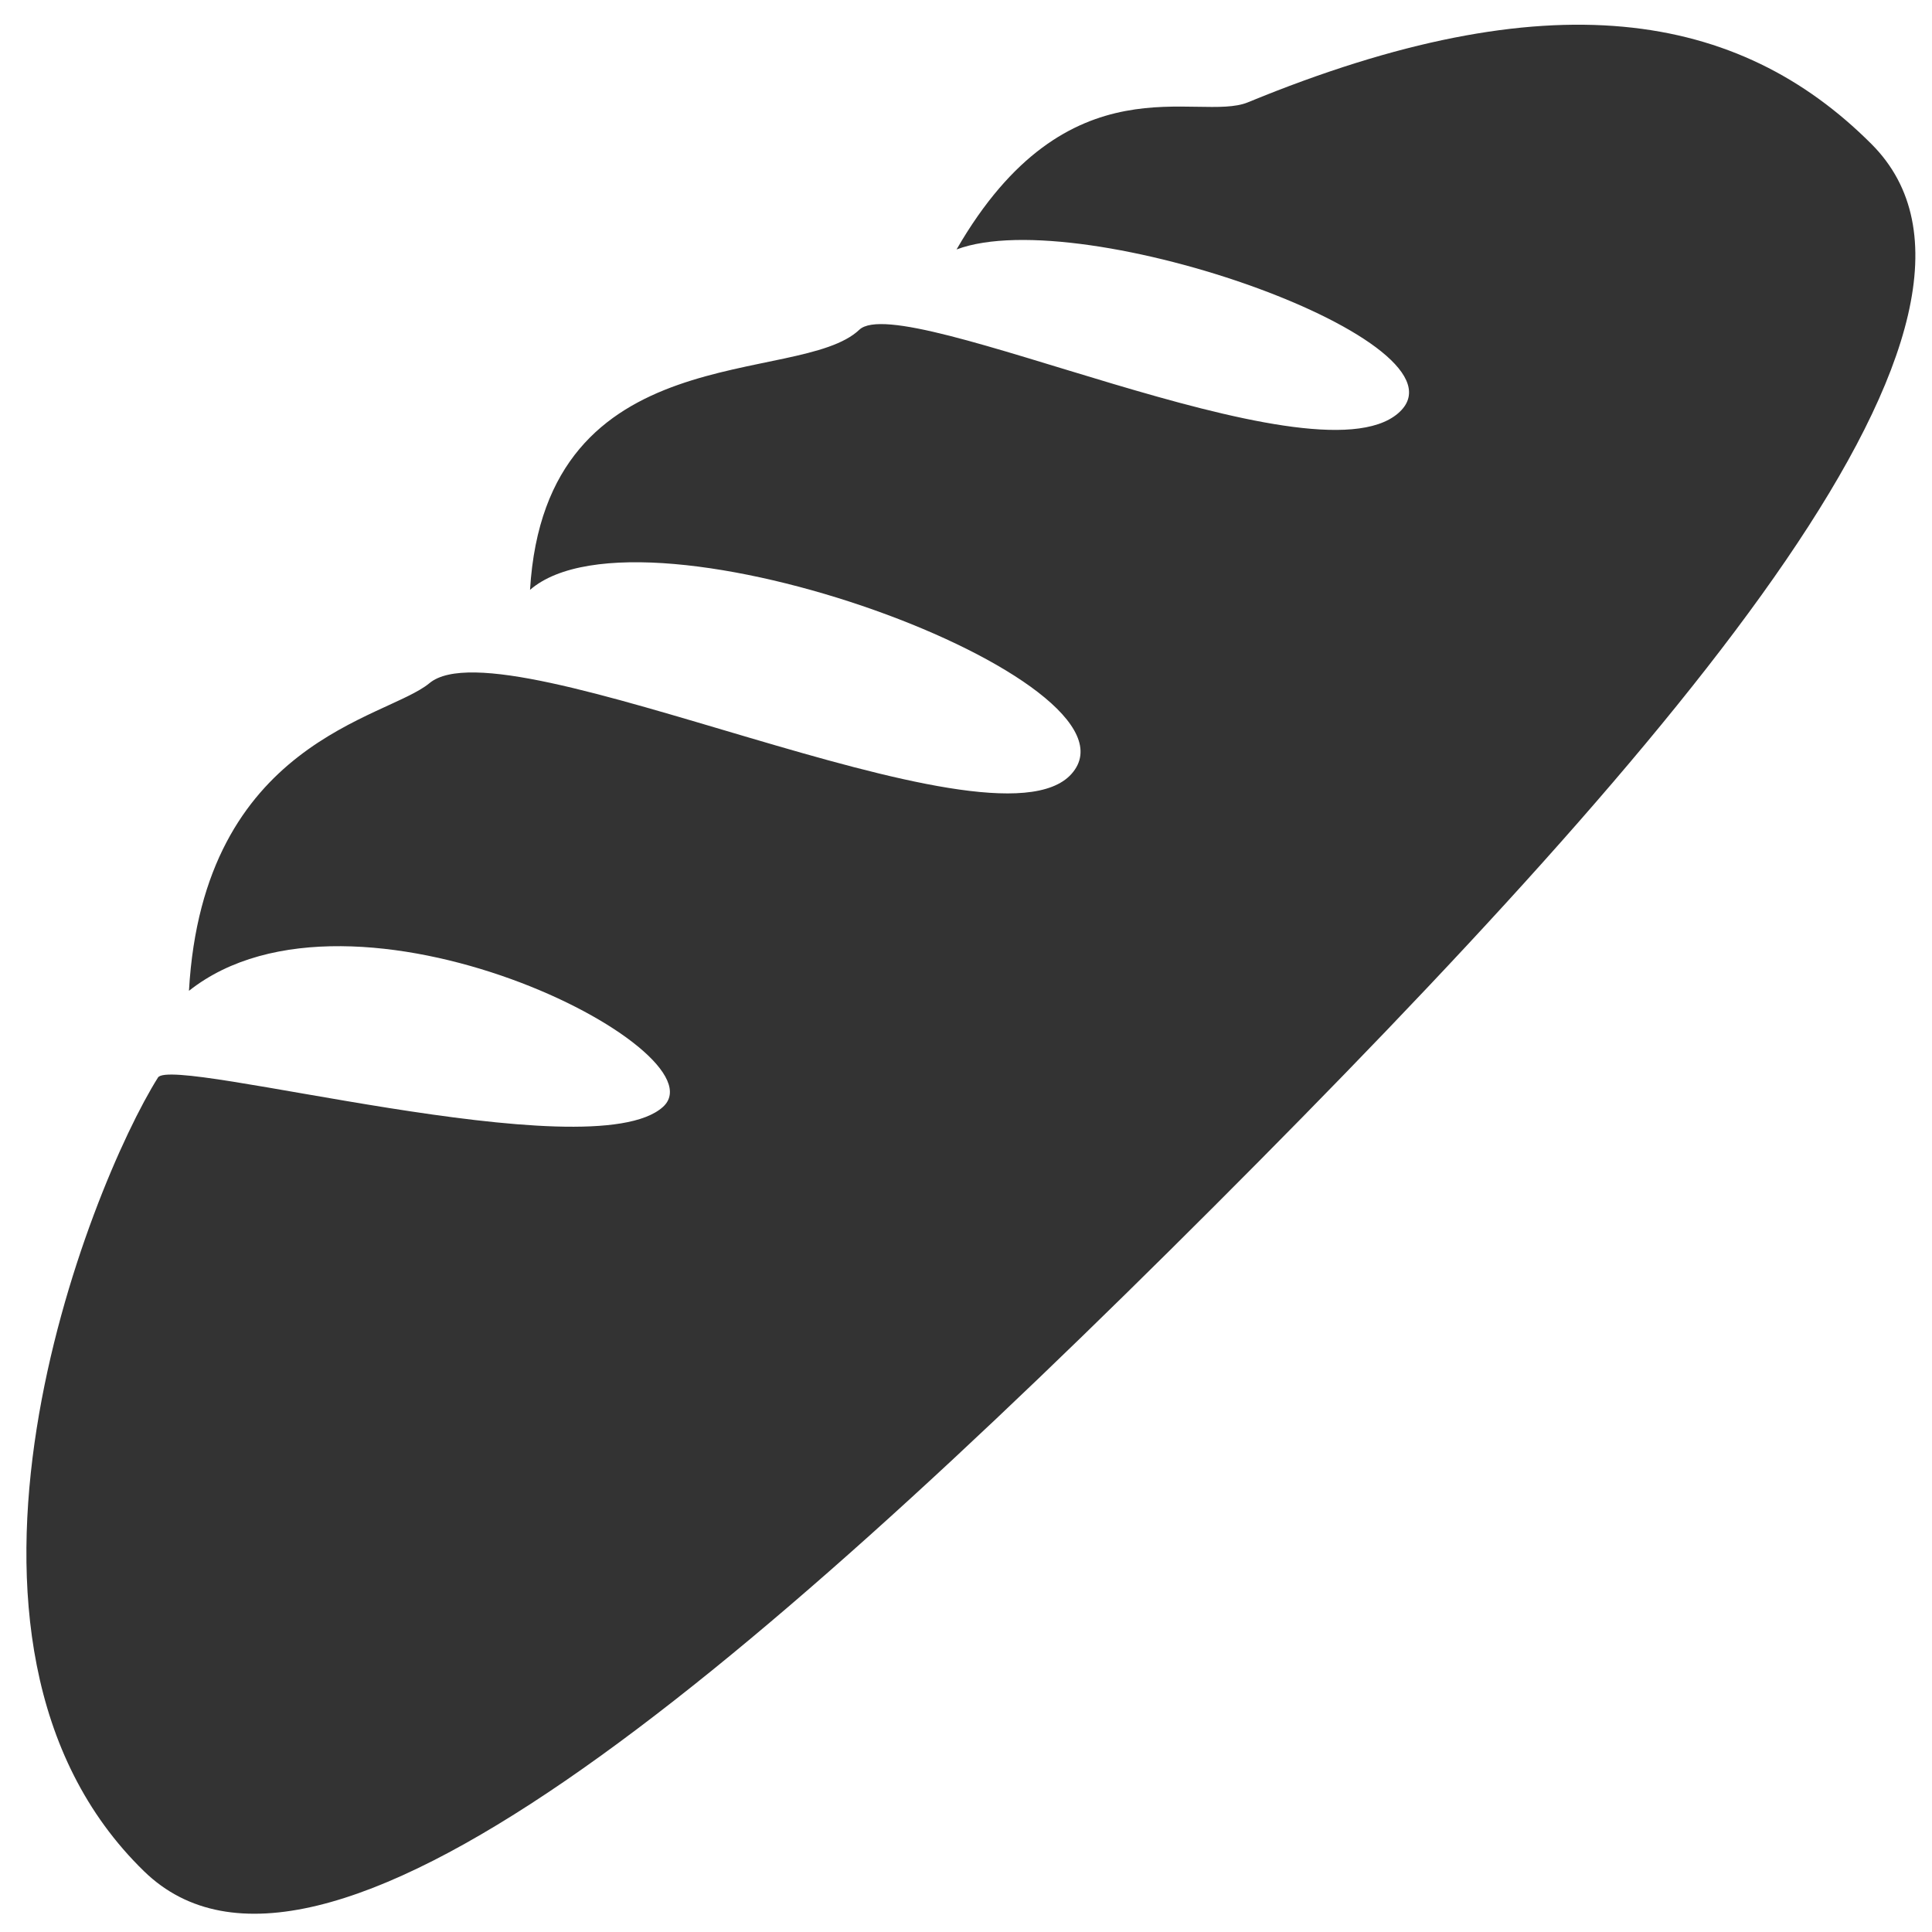 <?xml version="1.0" encoding="utf-8"?>
<!-- Generator: Adobe Illustrator 15.0.0, SVG Export Plug-In . SVG Version: 6.00 Build 0)  -->
<!DOCTYPE svg PUBLIC "-//W3C//DTD SVG 1.1//EN" "http://www.w3.org/Graphics/SVG/1.1/DTD/svg11.dtd">
<svg version="1.1" id="Layer_1" xmlns="http://www.w3.org/2000/svg" xmlns:xlink="http://www.w3.org/1999/xlink" x="0px" y="0px"
	 width="26px" height="26px" viewBox="0 0 26 26" enable-background="new 0 0 26 26" xml:space="preserve">
<rect fill="none" width="26" height="26"/>
<path fill="#333333" d="M25.185,1.938c2.301,2.301-2.422,7.871-8.841,14.291c-6.42,6.418-12.071,11.223-14.404,8.955
	c-3.189-3.1-0.731-9.225,0.186-10.683c0.192-0.306,5.828,1.267,6.795,0.396c0.842-0.758-4.17-3.313-6.378-1.563
	c0.191-3.367,2.656-3.657,3.236-4.14c1.025-0.853,7.577,2.402,8.639,1.223c1.125-1.25-5.757-3.805-7.285-2.479
	c0.208-3.458,3.618-2.729,4.431-3.5c0.583-0.554,6.094,2.116,7.25,1.125c1.102-0.944-4.244-2.842-5.941-2.206
	c1.504-2.605,3.247-1.703,3.921-1.98C20.854-0.295,23.397,0.149,25.185,1.938z"/>
</svg>
